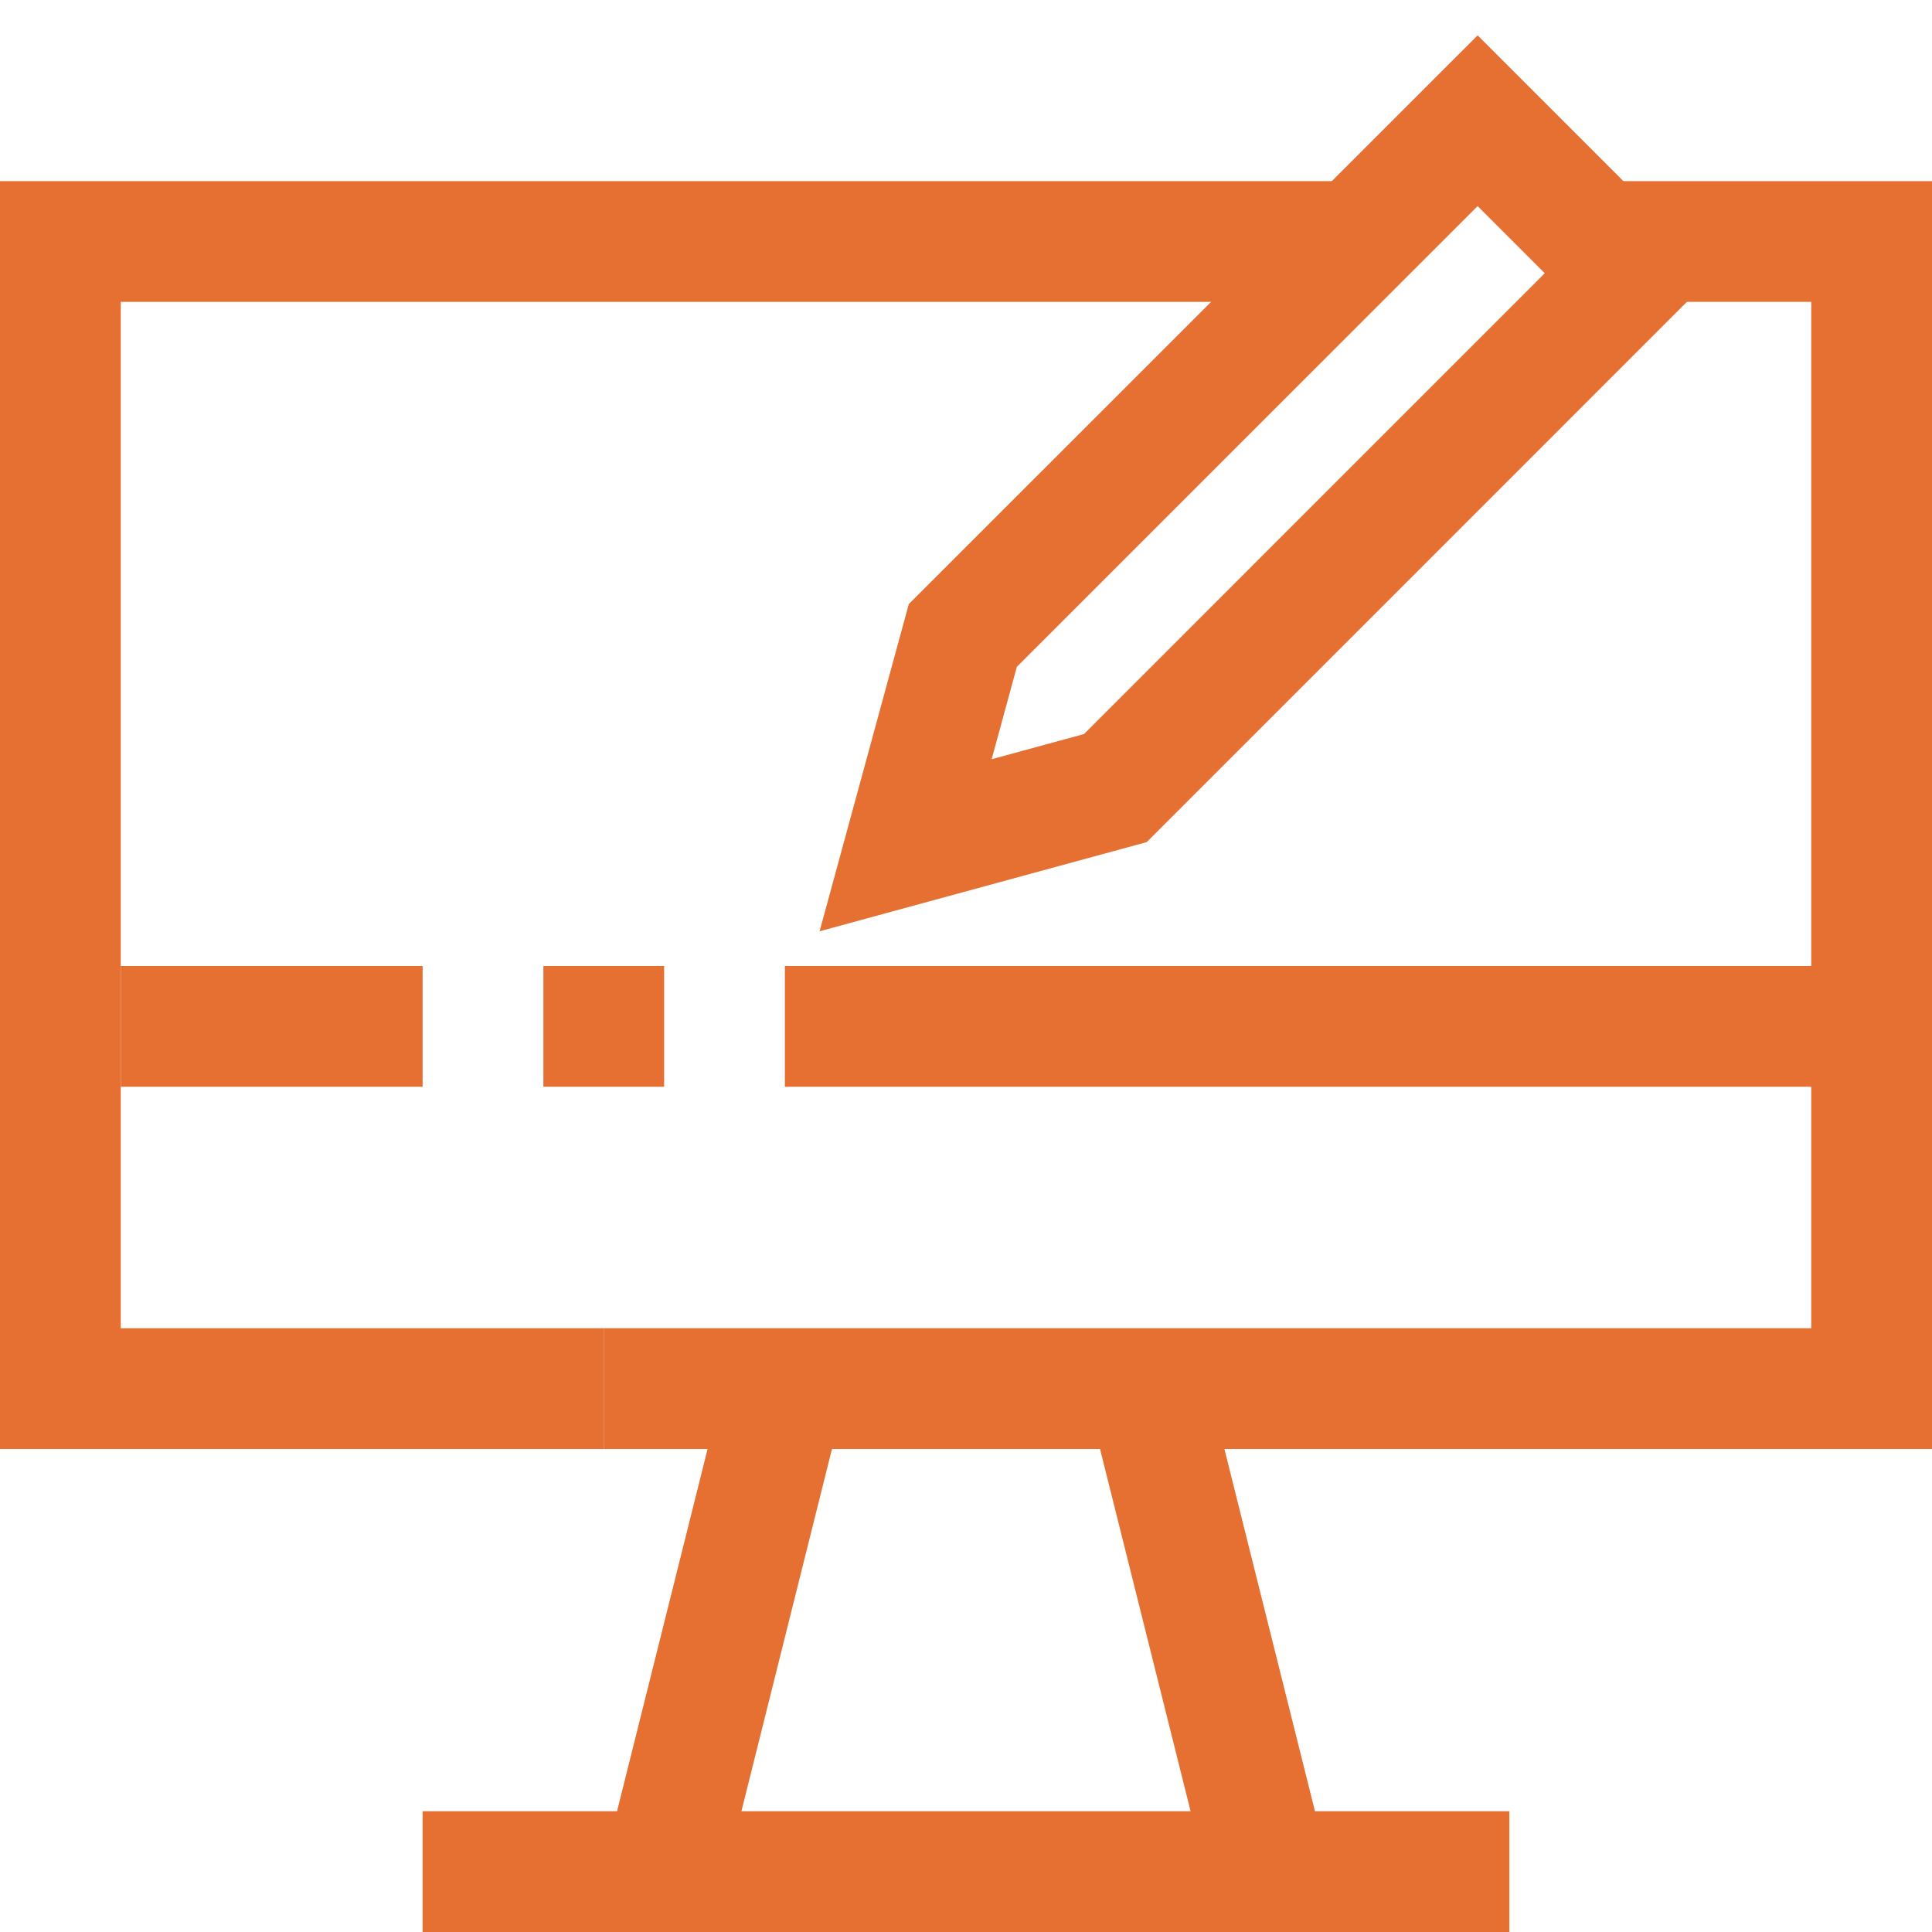 <svg xmlns="http://www.w3.org/2000/svg" width="32" height="32" viewBox="0 0 32 32" fill="none"><path d="M18.474 13.053L27 4.526L24.474 2L15.947 10.526L15 14L18.474 13.053Z" stroke="#E66F32" stroke-width="2" stroke-linecap="round"></path><rect x="2" y="16" width="5" height="2" fill="#E66F32"></rect><rect x="13" y="16" width="18" height="2" fill="#E66F32"></rect><rect width="2" height="2" transform="matrix(-1 0 0 1 11 16)" fill="#E66F32"></rect><path d="M32 3H26.5V5H30V22H10V24H11.72L10.22 30H7V32H25V30H21.78L20.28 24H32V3ZM12.28 30L13.78 24H18.22L19.72 30H12.28Z" fill="#E66F32"></path><path d="M10 24V22H2V5H22.5V3H0V24H10Z" fill="#E66F32"></path></svg>